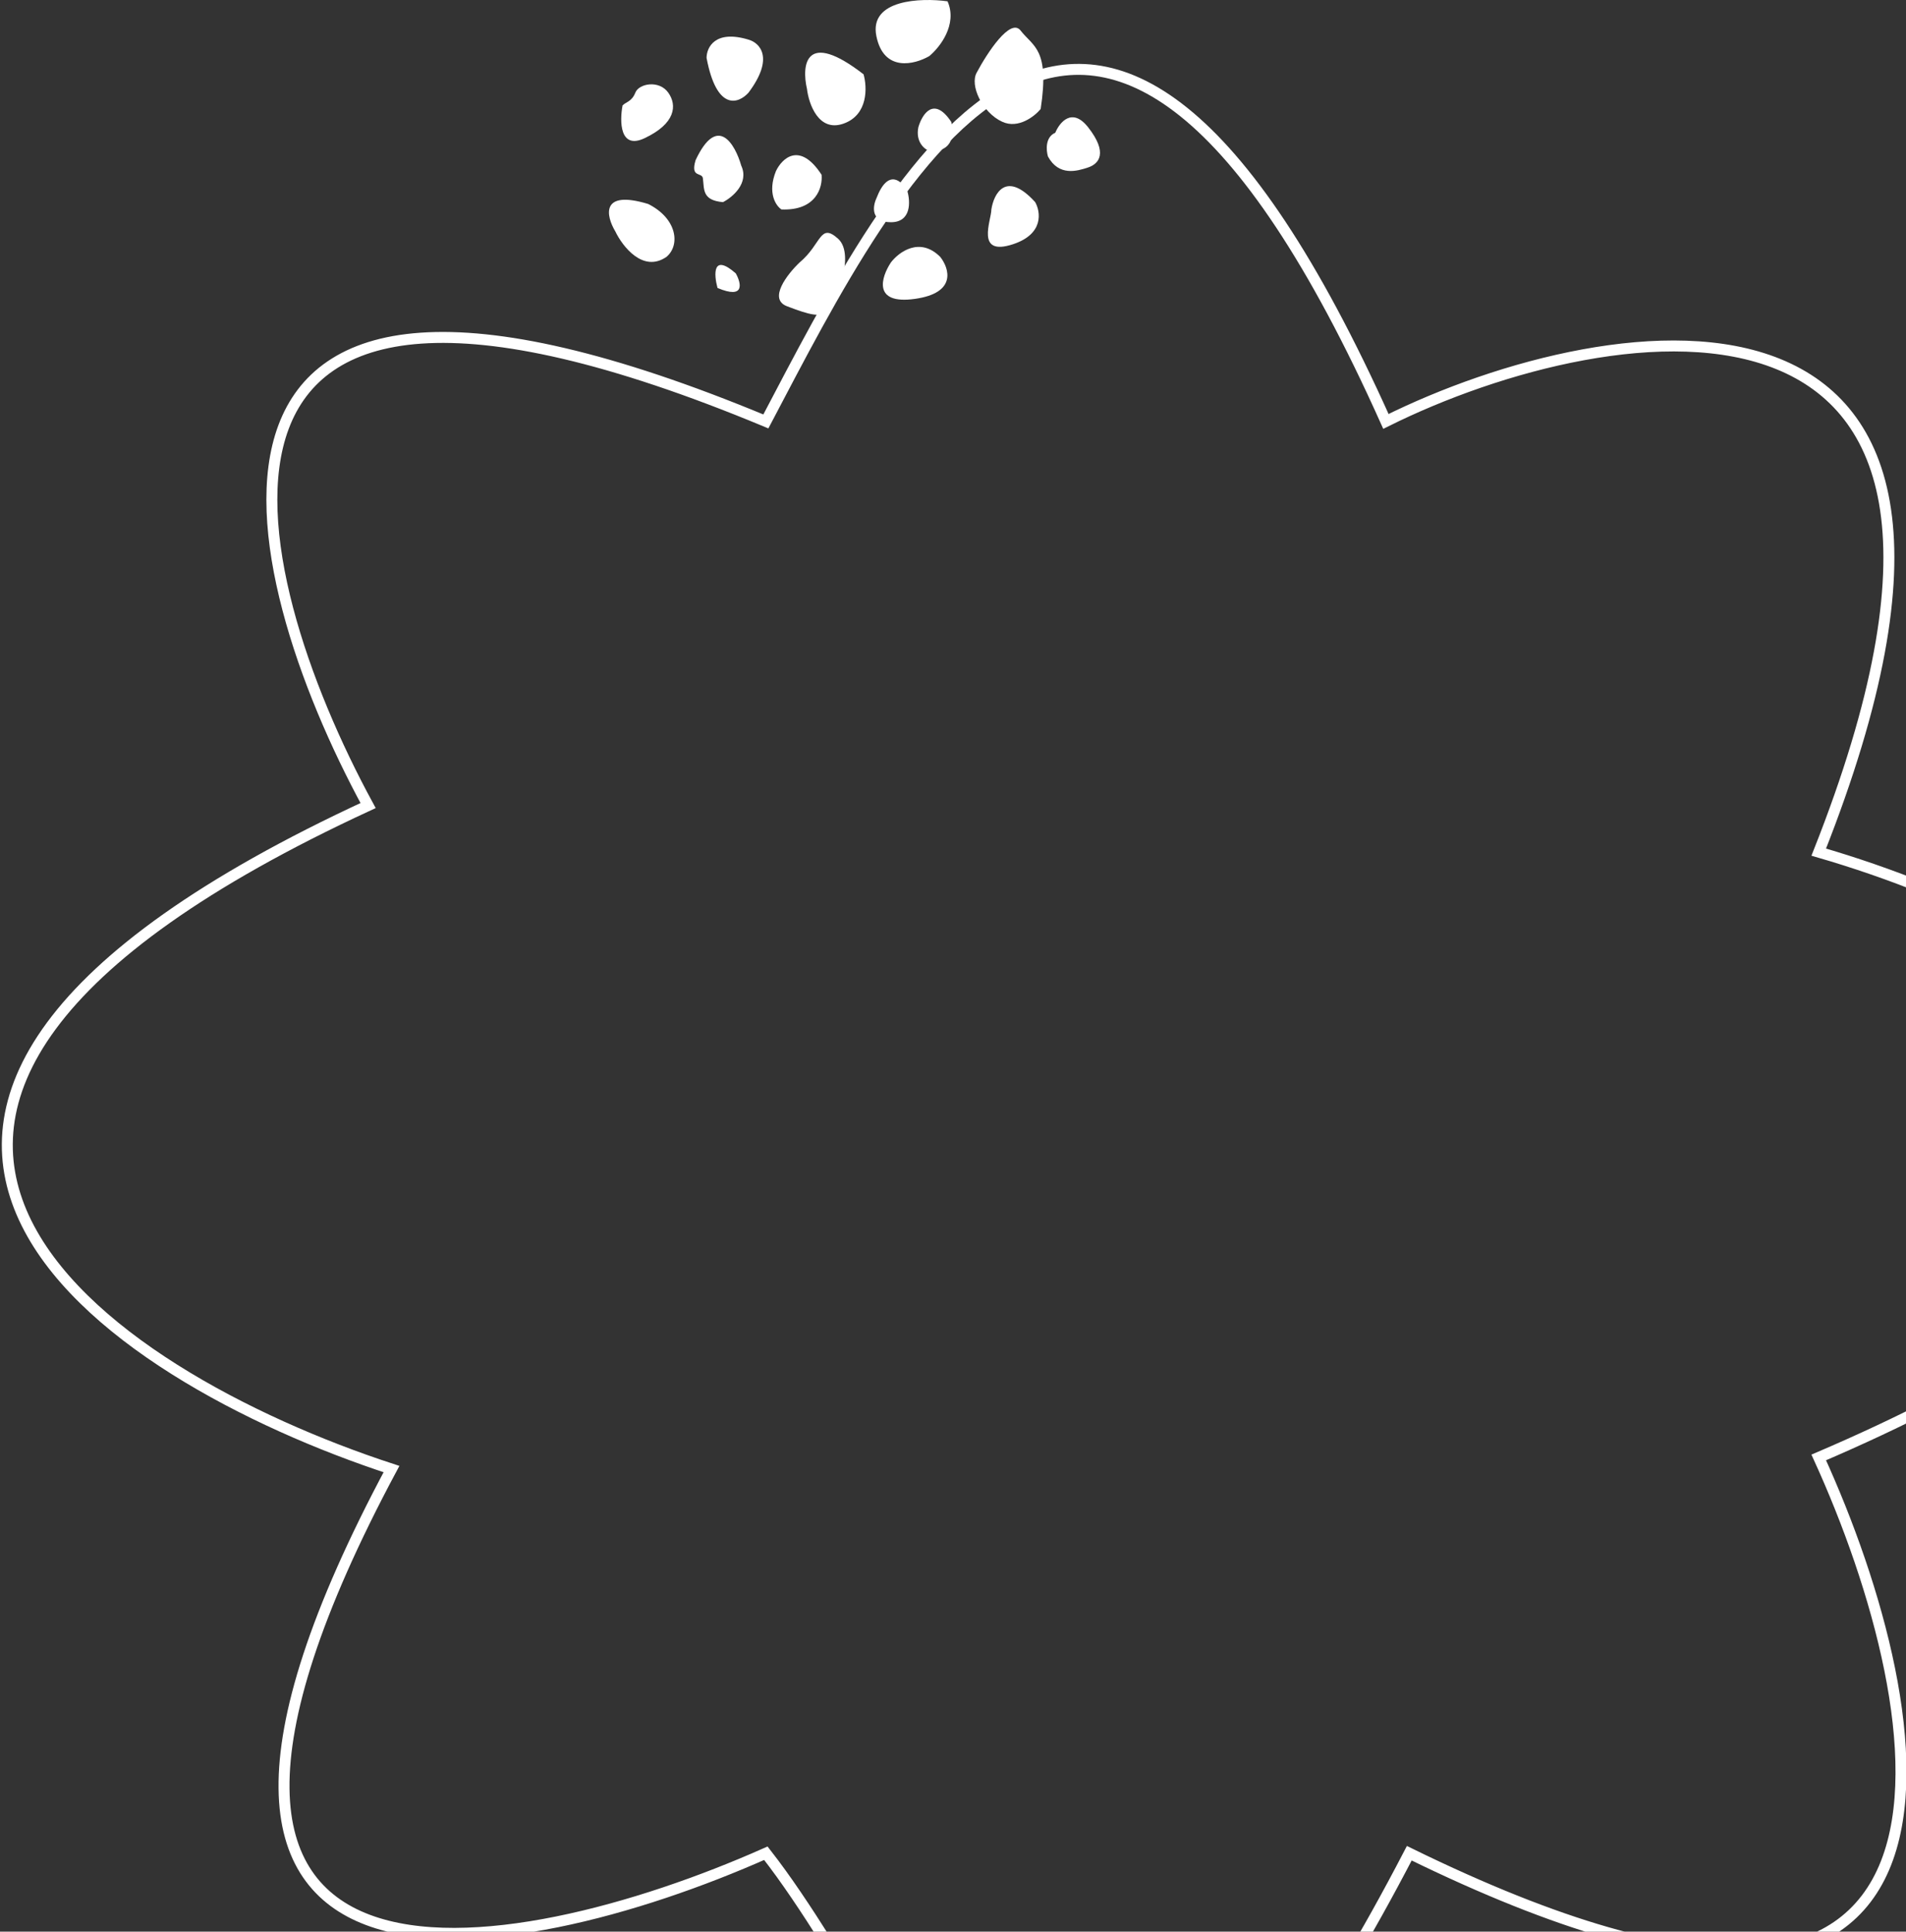 <svg width="522" height="529" viewBox="0 0 522 529" fill="none" xmlns="http://www.w3.org/2000/svg">
<rect x="0" y="0" width="522" height="529" fill="#333333" stroke="none"/>
<path d="M385.964 507.528C289.846 692.429 254.603 564.911 209.748 507.528C140.324 538.344 22.626 560.444 107.218 402.321C29.258 376.816 -81.167 304.767 100.814 220.609C65.571 155.79 38.017 44.004 209.748 115.411C244.999 48.456 299.466 -63.127 379.564 115.409C441.507 84.592 564.744 65.041 498.102 233.365C574.997 255.68 682.649 320.077 498.102 399.138C530.142 469.273 552.569 589.14 385.964 507.528Z" stroke="white" stroke-width="3"/>
<path d="M177.51 55.859C164.31 51.859 166.01 59.193 168.51 63.359C170.509 67.526 176.108 74.759 182.508 70.359C186.342 67.193 185.508 59.859 177.51 55.859Z" fill="white"/>
<path d="M236.508 20.357C220.508 7.957 219.508 17.857 221.008 24.357C221.508 28.524 224.208 36.259 231.008 33.859C237.808 31.459 237.508 23.858 236.508 20.357Z" fill="white"/>
<path d="M205.008 10.86C195.808 8.059 193.508 13.026 193.508 15.86C196.308 30.66 202.341 28.36 205.008 25.359C212.208 15.759 208.008 11.693 205.008 10.86Z" fill="white"/>
<path d="M176.507 37.859C169.707 41.059 169.674 33.193 170.507 28.859C171.507 27.859 173.008 27.859 174.008 25.359C175.008 22.859 180.508 21.859 183.008 25.359C185.508 28.859 185.007 33.859 176.507 37.859Z" fill="white"/>
<path d="M190.505 43.863C196.505 31.063 201.338 39.53 203.005 45.363C205.228 50.166 200.598 54.029 198.005 55.359C192.275 54.861 192.892 51.882 192.506 48.859C192.273 47.029 189.007 48.859 190.505 43.863Z" fill="white"/>
<path d="M196.506 78.862C195.506 75.195 195.106 69.262 201.506 74.862C203.006 77.528 204.105 82.062 196.506 78.862Z" fill="white"/>
<path d="M225.006 47.858C219.006 38.658 214.173 43.358 212.506 46.858C210.106 52.858 212.506 56.359 214.006 57.359C223.606 57.759 225.34 51.192 225.006 47.858Z" fill="white"/>
<path d="M215.507 83.859C210.307 81.859 215.674 75.026 219.007 71.859C225.006 66.859 224.508 60.859 229.508 65.359C234.508 69.859 228.508 83.859 226.508 85.359C224.508 86.859 222.007 86.359 215.507 83.859Z" fill="white"/>
<path d="M257.507 70.356C251.907 64.756 246.174 69.023 244.007 71.856C241.341 75.857 238.907 83.459 250.507 81.859C262.107 80.259 260.007 73.524 257.507 70.356Z" fill="white"/>
<path d="M283.509 55.357C275.509 46.557 272.176 53.024 271.509 57.357C271.509 60.355 267.009 70.359 277.509 66.859C285.909 64.059 285.009 58.025 283.509 55.357Z" fill="white"/>
<path d="M240.008 9.858C238.008 -0.142 252.174 -0.642 259.508 0.358C262.308 6.756 257.341 13.025 254.508 15.359C250.508 17.692 242.008 19.858 240.008 9.858Z" fill="white"/>
<path d="M279.508 8.359C276.708 4.759 270.341 14.526 267.508 19.859C265.508 23.34 269.008 30.859 274.508 33.359C278.908 35.359 283.341 31.859 285.008 29.859C287.508 13.359 283.008 12.859 279.508 8.359Z" fill="white"/>
<path d="M260.508 33.359C255.708 26.159 252.508 31.359 251.508 34.859C250.708 38.859 253.174 40.859 254.508 41.359C261.308 41.759 261.341 36.193 260.508 33.359Z" fill="white"/>
<path d="M298.008 34.859C293.608 29.259 290.174 33.526 289.008 36.359C286.208 37.559 286.508 41.193 287.008 42.859C290.008 48.359 295.008 46.859 298.008 45.859C301.008 44.859 303.508 41.859 298.008 34.859Z" fill="white"/>
<path d="M244.006 60.858C238.406 60.858 239.006 56.524 240.006 54.358C243.204 45.958 247.007 49.524 248.508 52.358C249.341 55.191 249.606 60.858 244.006 60.858Z" fill="white"/>
</svg>
